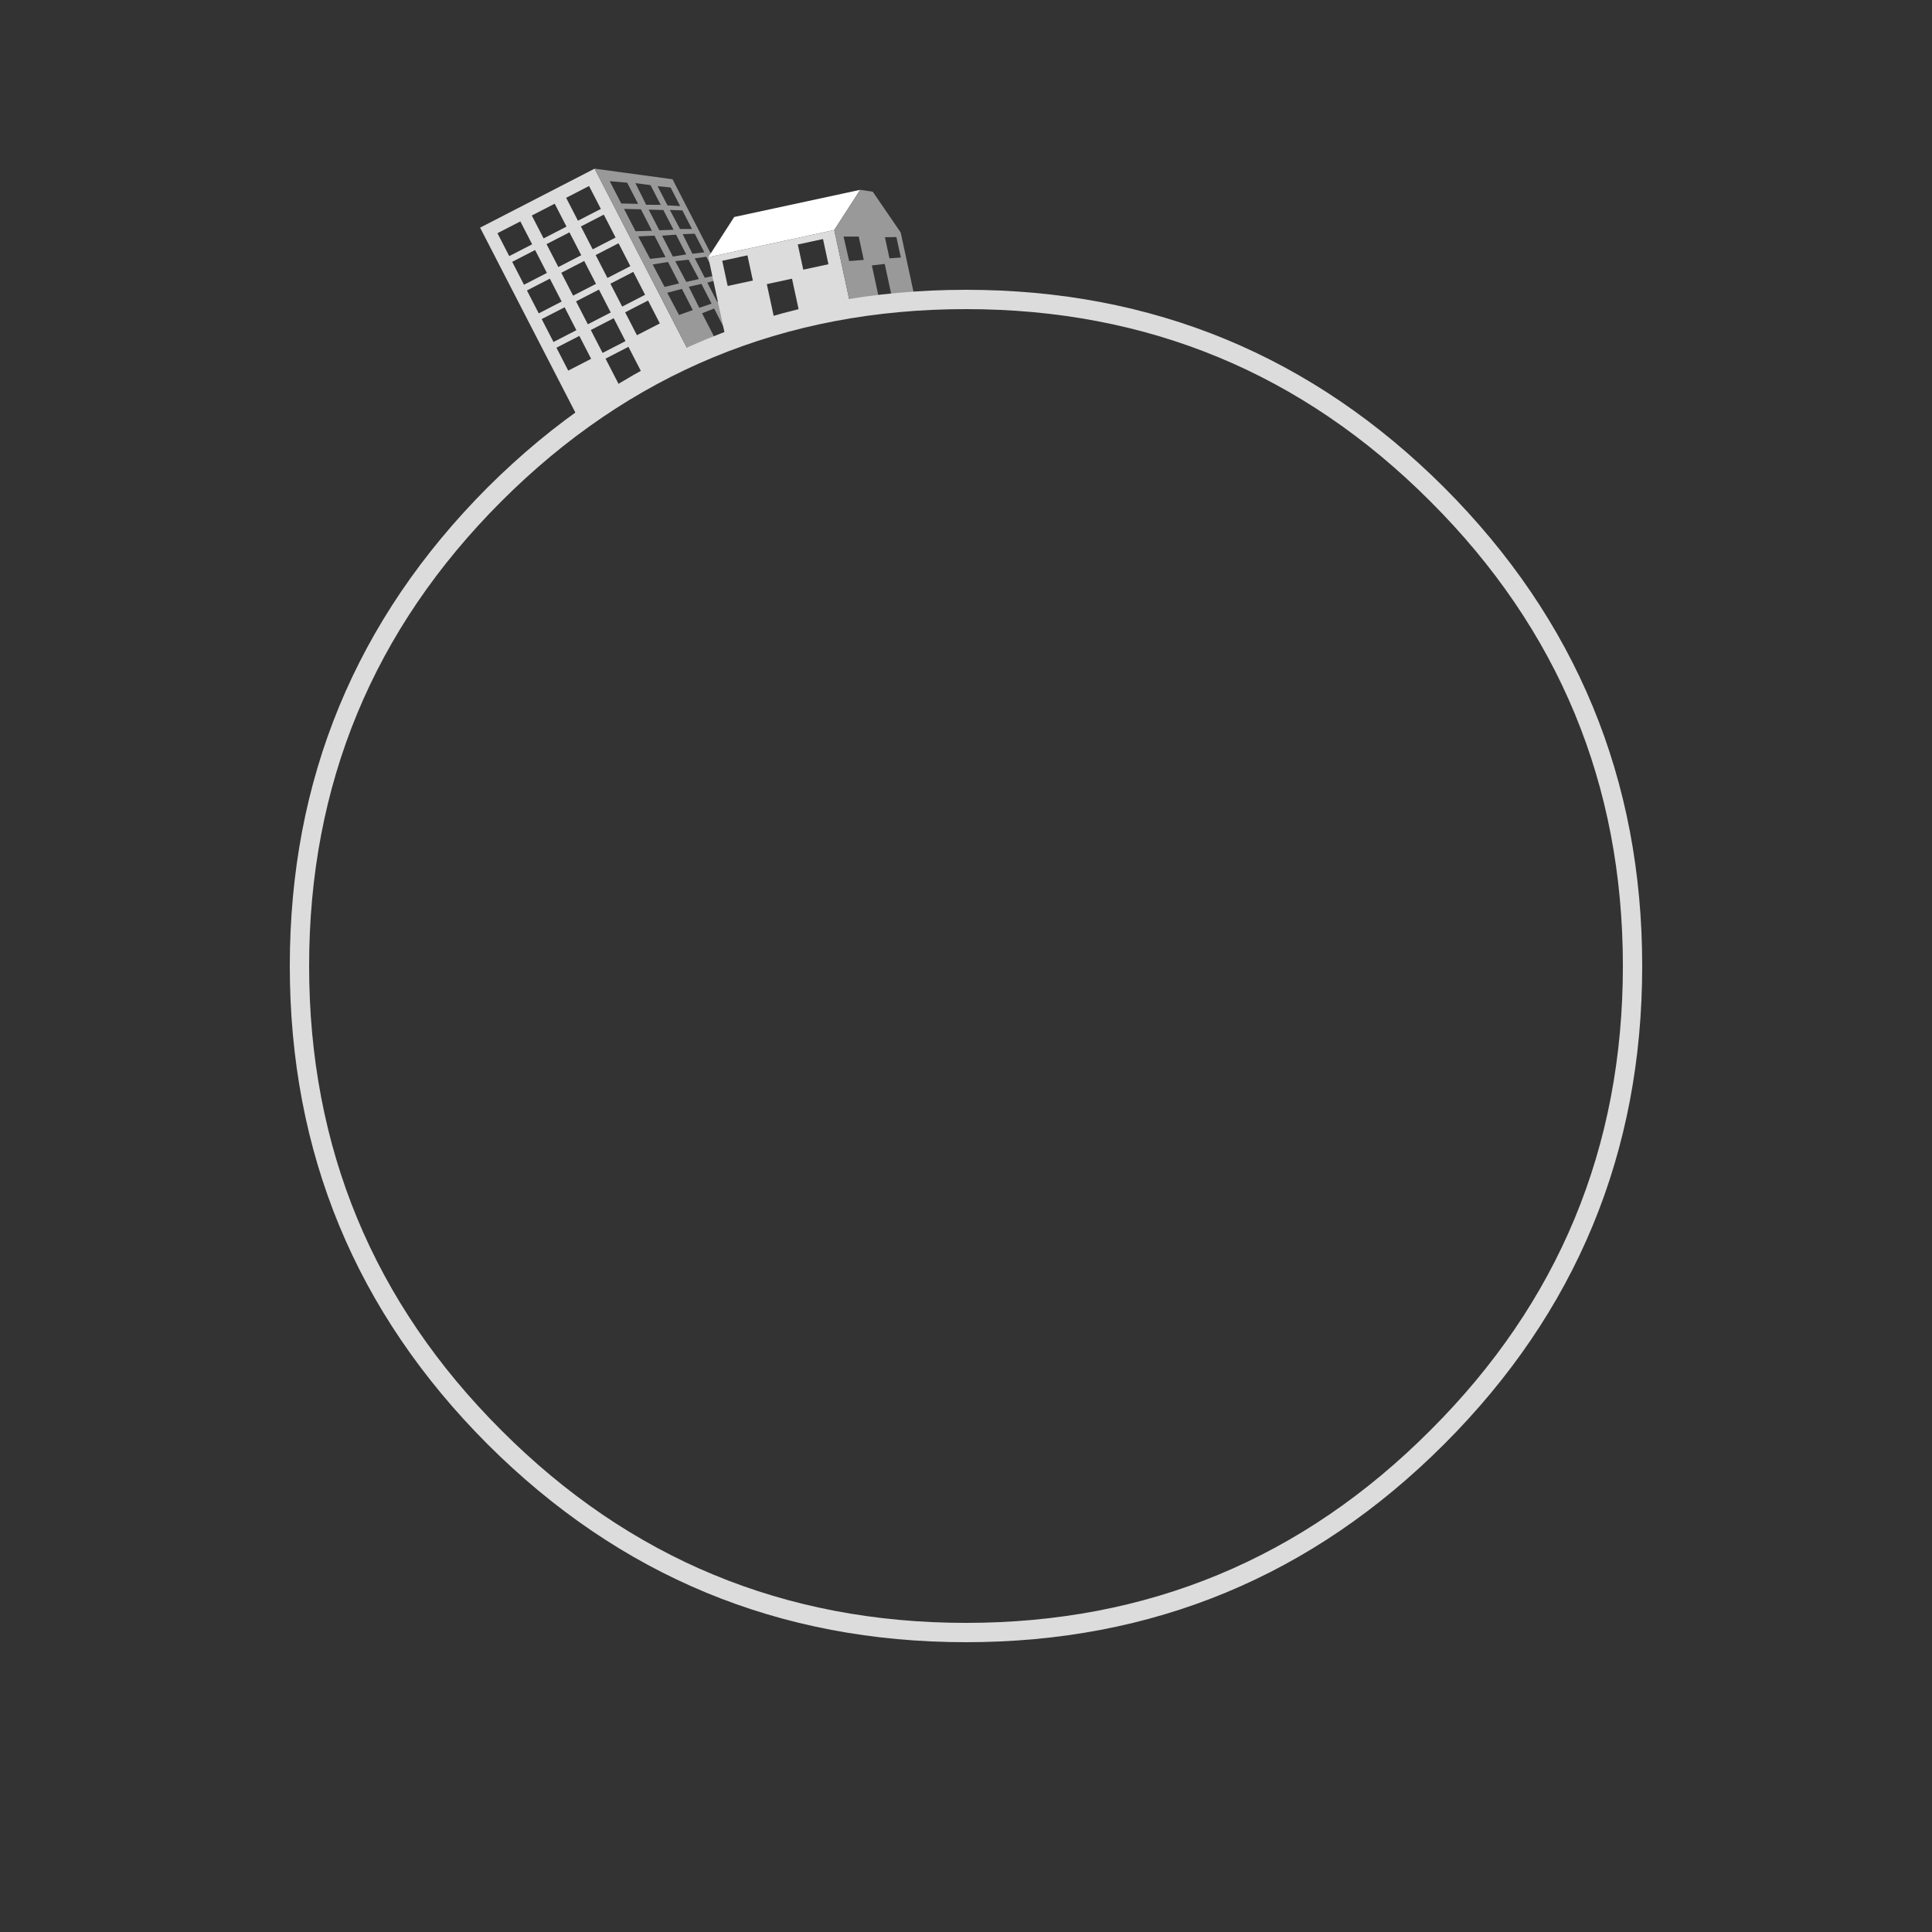 
<svg xmlns="http://www.w3.org/2000/svg" version="1.1" xmlns:xlink="http://www.w3.org/1999/xlink" preserveAspectRatio="none" x="0px" y="0px" width="300px" height="300px" viewBox="0 0 300 300">
<rect x="0" y="0" width="300" height="300" fill="#333333" stroke="none"/>
<defs>
<g id="Symbole_2_0_Layer1_0_FILL">
<path fill="#DCDCDC" stroke="none" d="
M 20 0
L 0 0 0 33 8 33 8 27 12 27 12 33 20 33 20 0
M 18 2
L 18 6 14 6 14 2 18 2
M 12 2
L 12 6 8 6 8 2 12 2
M 12 7
L 12 11 8 11 8 7 12 7
M 14 11
L 14 7 18 7 18 11 14 11
M 14 12
L 18 12 18 16 14 16 14 12
M 6 2
L 6 6 2 6 2 2 6 2
M 2 11
L 2 7 6 7 6 11 2 11
M 2 12
L 6 12 6 16 2 16 2 12
M 8 21
L 8 17 12 17 12 21 8 21
M 6 17
L 6 21 2 21 2 17 6 17
M 2 22
L 6 22 6 26 2 26 2 22
M 14 22
L 18 22 18 26 14 26 14 22
M 14 17
L 18 17 18 21 14 21 14 17
M 8 22
L 12 22 12 26 8 26 8 22
M 8 12
L 12 12 12 16 8 16 8 12 Z"/>
</g>

<g id="Symbole_2_0_Layer0_0_FILL">
<path fill="#999999" stroke="none" d="
M 26.55 33
L 30 33 30 7 20 0 20 33 24.55 33 24.55 27.6 26.55 27.8 26.55 33
M 21.2 2.8
L 23.5 4.25 23.5 7.95 21.2 6.7 21.2 2.8
M 21.2 7.65
L 23.5 8.9 23.5 12.65 21.2 11.55 21.2 7.65
M 29.15 11.25
L 27.45 10.25 27.45 6.9 29.15 8 29.15 11.25
M 26.55 6.25
L 26.55 9.7 24.55 8.65 24.6 4.9 26.55 6.25
M 27.45 11.05
L 29.15 12 29.15 15.25 27.5 14.4 27.45 11.05
M 24.55 9.5
L 26.55 10.6 26.55 14.05 24.55 13.1 24.55 9.5
M 26.55 14.9
L 26.55 18.35 24.55 17.7 24.55 14.05 26.55 14.9
M 27.5 15.3
L 29.2 16.1 29.2 19.35 27.45 18.7 27.5 15.3
M 21.2 12.45
L 23.5 13.5 23.5 17.25 21.25 16.4 21.2 12.45
M 21.2 17.35
L 23.5 18.1 23.5 21.85 21.25 21.3 21.2 17.35
M 21.2 22.3
L 23.5 22.8 23.5 26.5 21.25 26.2 21.2 22.3
M 29.2 23.35
L 27.45 22.9 27.45 19.5 29.15 20.1 29.2 23.35
M 27.45 23.75
L 29.2 24.1 29.2 27.35 27.45 27.1 27.45 23.75
M 26.5 19.25
L 26.55 22.65 24.6 22.15 24.55 18.5 26.5 19.25
M 24.6 23
L 26.55 23.5 26.55 26.95 24.55 26.65 24.6 23 Z"/>
</g>

<g id="copie_Symbole_2_0_Layer1_0_FILL">
<path fill="#FFFFFF" stroke="none" d="
M 5.25 15.75
L 0 21 20 21 25.25 15.75 5.25 15.75 Z"/>

<path fill="#DCDCDC" stroke="none" d="
M 20 21
L 0 21 0 33 8 33 8 27 12 27 12 33 20 33 20 21
M 2 22
L 6 22 6 26 2 26 2 22
M 14 22
L 18 22 18 26 14 26 14 22 Z"/>
</g>

<g id="copie_Symbole_2_0_Layer0_0_FILL">
<path fill="#999999" stroke="none" d="
M 30 23.55
L 27.1 16.45 25.25 15.75 20 21 20 33 24.55 33 24.55 27.6 26.55 27.8 26.55 33 30 33 30 23.55
M 21.2 22.3
L 23.5 22.8 23.5 26.5 21.25 26.2 21.2 22.3
M 27.45 23.75
L 29.2 24.1 29.2 27.35 27.45 27.1 27.45 23.75 Z"/>
</g>

<g id="Layer1_0_FILL">
<path fill="#DCDCDC" stroke="none" d="
M 255 150
Q 255 106.5 224.25 75.7 193.5 45 150 45 106.5 45 75.7 75.7 45 106.5 45 150 45 193.5 75.7 224.25 106.5 255 150 255 193.5 255 224.25 224.25 255 193.5 255 150
M 222.1 77.85
Q 252 107.7 252 150 252 192.3 222.1 222.1 192.3 252 150 252 107.7 252 77.85 222.1 48 192.3 48 150 48 107.7 77.85 77.85 107.7 48 150 48 192.3 48 222.1 77.85 Z"/>
</g>
</defs>

<g transform="matrix( 0.889, -0.458, 0.458, 0.889, 74.55,35.35) ">
<g transform="matrix( 1, 0, 0, 1, 0,0) ">
<use xlink:href="#Symbole_2_0_Layer1_0_FILL"/>
</g>

<g transform="matrix( 1, 0, 0, 1, 0,0) ">
<use xlink:href="#Symbole_2_0_Layer0_0_FILL"/>
</g>
</g>

<g transform="matrix( 0.978, -0.211, 0.211, 0.978, 105.55,19.4) ">
<g transform="matrix( 1, 0, 0, 1, 0,0) ">
<use xlink:href="#copie_Symbole_2_0_Layer1_0_FILL"/>
</g>

<g transform="matrix( 1, 0, 0, 1, 0,0) ">
<use xlink:href="#copie_Symbole_2_0_Layer0_0_FILL"/>
</g>
</g>

<g transform="matrix( 1, 0, 0, 1, 0,0) ">
<use xlink:href="#Layer1_0_FILL"/>
</g>
</svg>
